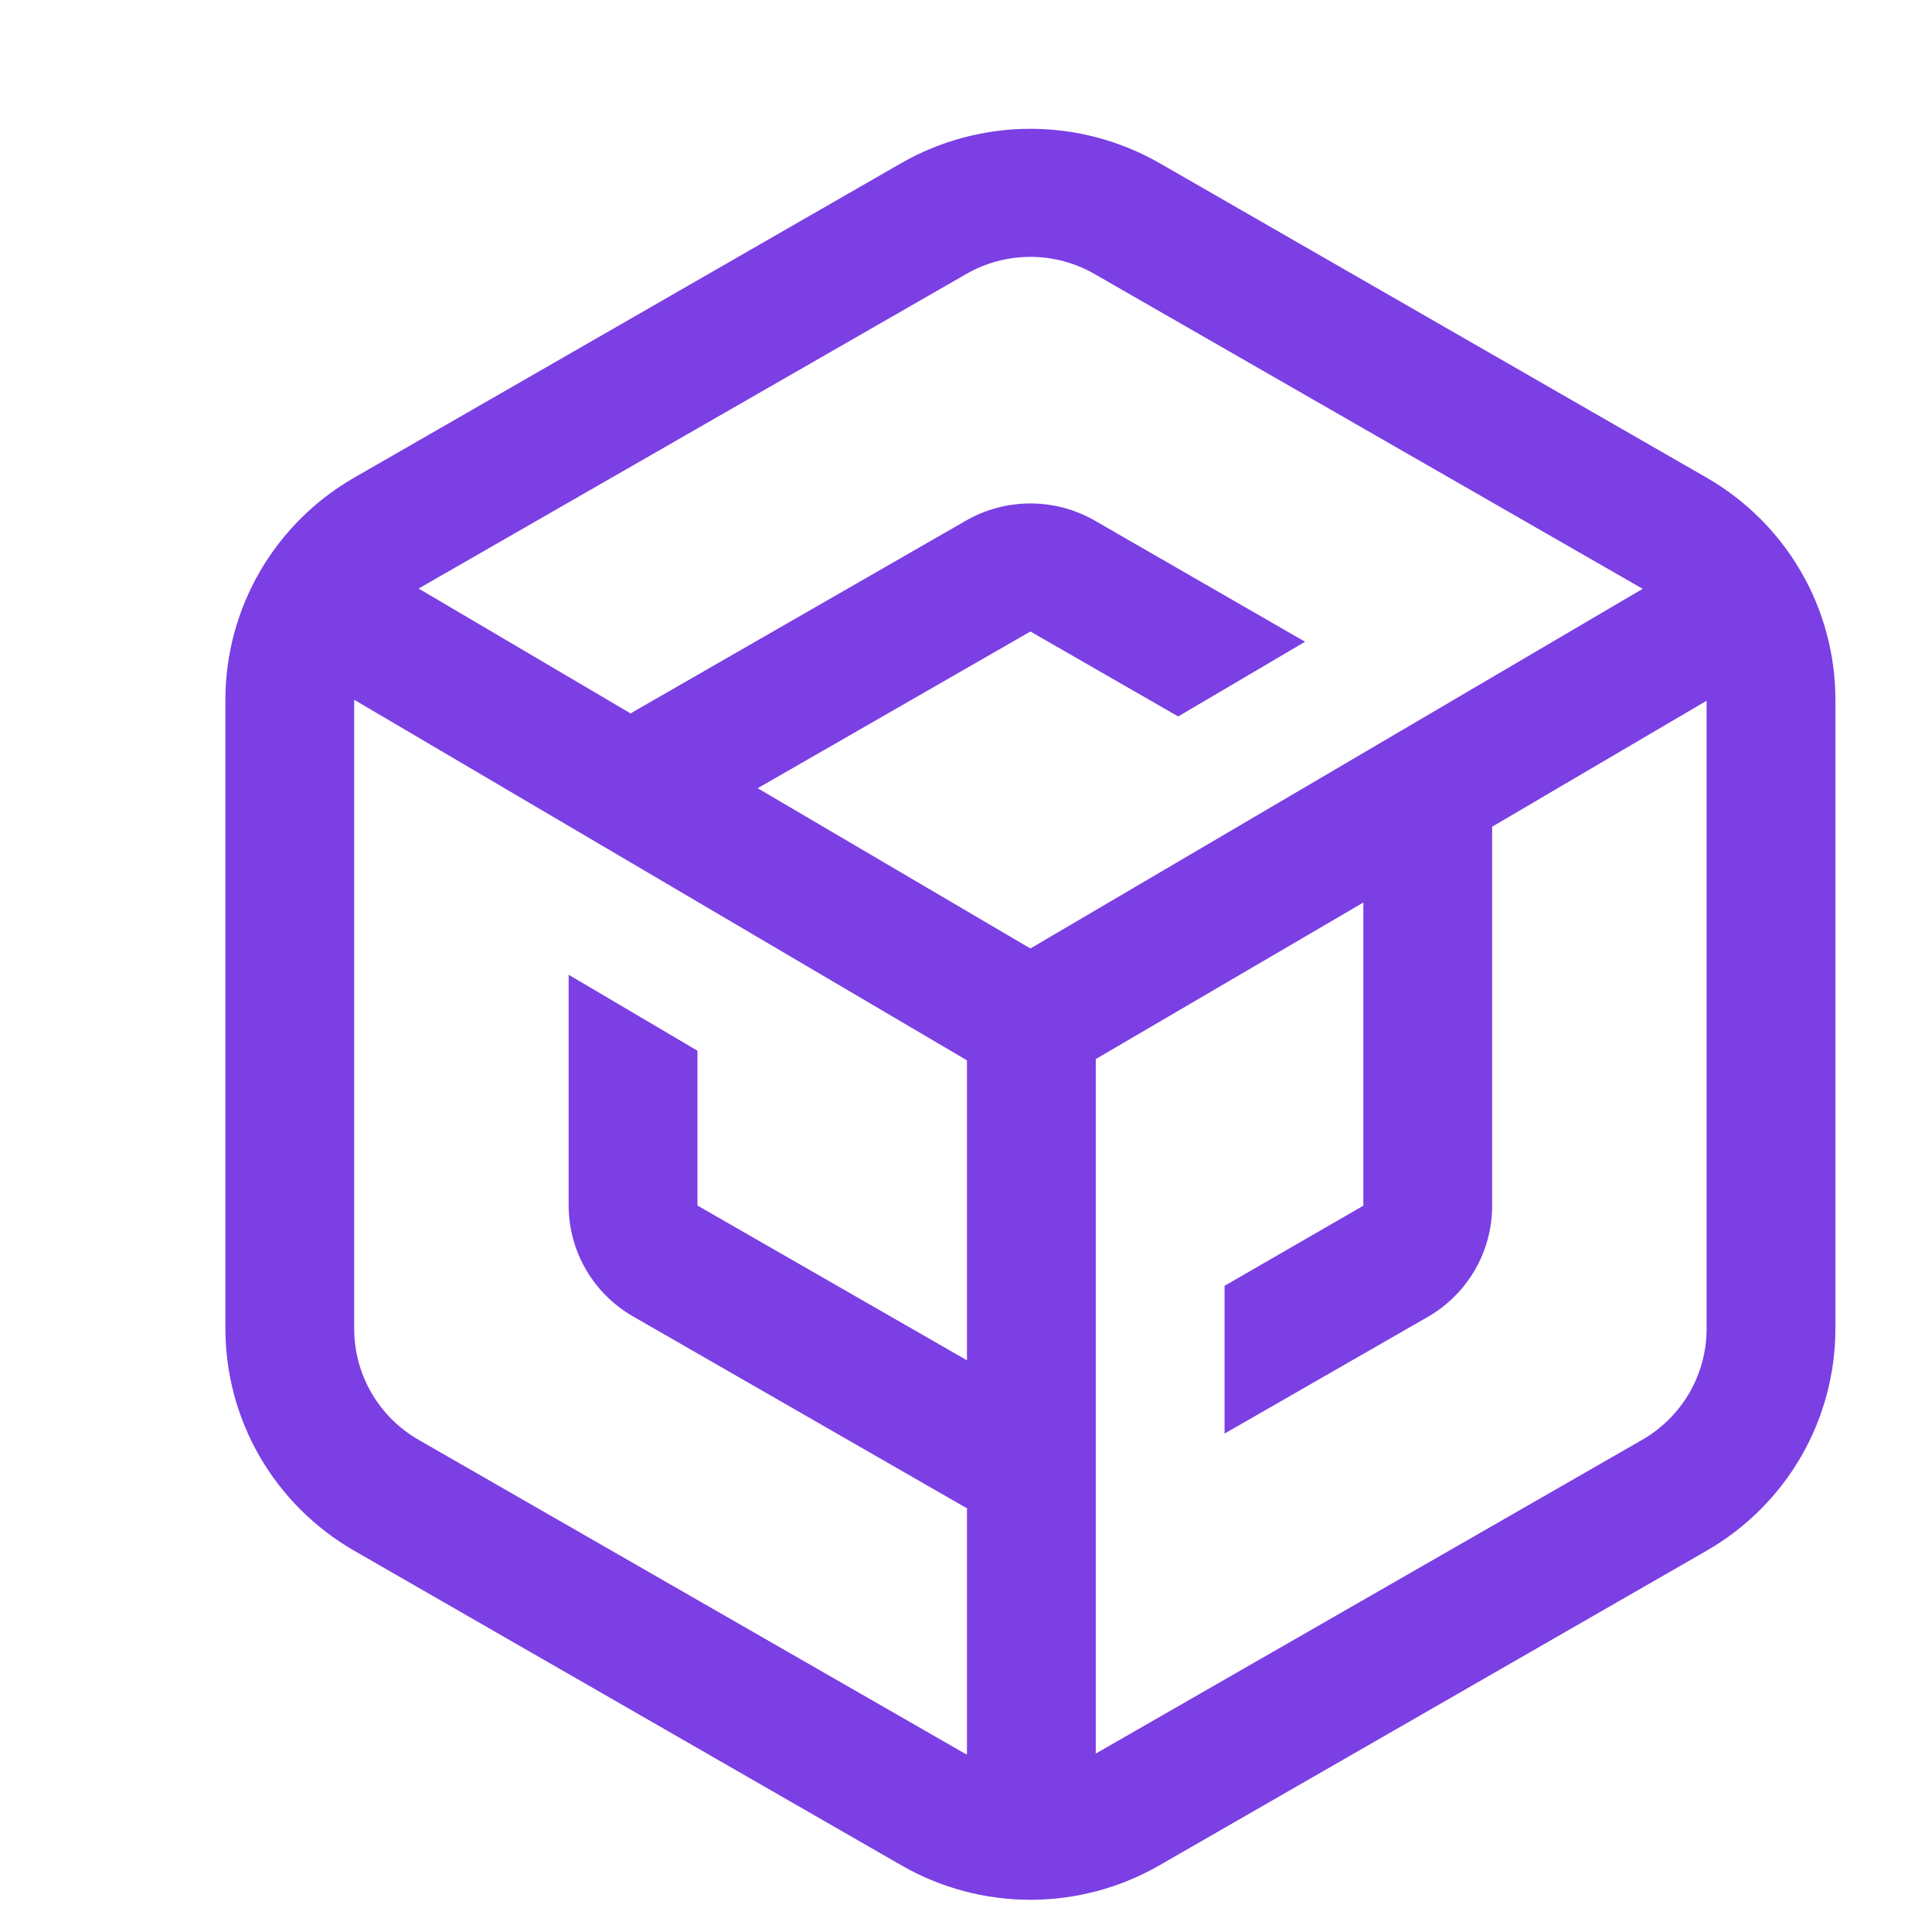 <svg xmlns="http://www.w3.org/2000/svg" width="56" height="56" viewBox="0 0 60 60" fill="none">
<path d="M53 14.834L36 5.06C34.782 4.365 33.403 4 32 4C30.597 4 29.218 4.365 28 5.06L11 14.834C9.784 15.533 8.774 16.539 8.071 17.75C7.369 18.96 7 20.334 7 21.732V41.261C7 42.659 7.369 44.033 8.071 45.243C8.774 46.454 9.784 47.46 11 48.159L28 57.933C29.216 58.632 30.596 59 32 59C33.404 59 34.784 58.632 36 57.933L53 48.159C54.216 47.46 55.227 46.454 55.929 45.243C56.631 44.033 57 42.659 57 41.261V21.732C57 20.334 56.631 18.96 55.929 17.75C55.227 16.539 54.216 15.533 53 14.834ZM30 8.514C30.607 8.162 31.297 7.977 32 7.977C32.703 7.977 33.393 8.162 34 8.514L51 18.278H51.03L32 29.456L23.53 24.479L32 19.612L36.59 22.25L40.53 19.93L34 16.168C33.392 15.819 32.702 15.635 32 15.635C31.298 15.635 30.608 15.819 30 16.168L19.66 22.11C19.634 22.124 19.611 22.14 19.59 22.16L13 18.278L30 8.514ZM13 44.715C12.391 44.365 11.886 43.861 11.534 43.255C11.183 42.649 10.999 41.961 11 41.261V21.732L30.03 32.93V42.246L21.66 37.439V32.631L17.66 30.272V37.439C17.661 38.137 17.846 38.823 18.197 39.427C18.548 40.032 19.052 40.534 19.66 40.883L30 46.825H30.03V54.479H30L13 44.715ZM53 41.261C53.001 41.961 52.817 42.649 52.466 43.255C52.114 43.861 51.609 44.365 51 44.715L34.03 54.459V32.89L42.34 28.028V37.444L38.03 39.932V44.521L44.34 40.898C44.947 40.549 45.452 40.047 45.803 39.442C46.154 38.838 46.339 38.152 46.34 37.454V25.674L53 21.762V41.261Z" fill="#7B3FE4"/>
</svg>
